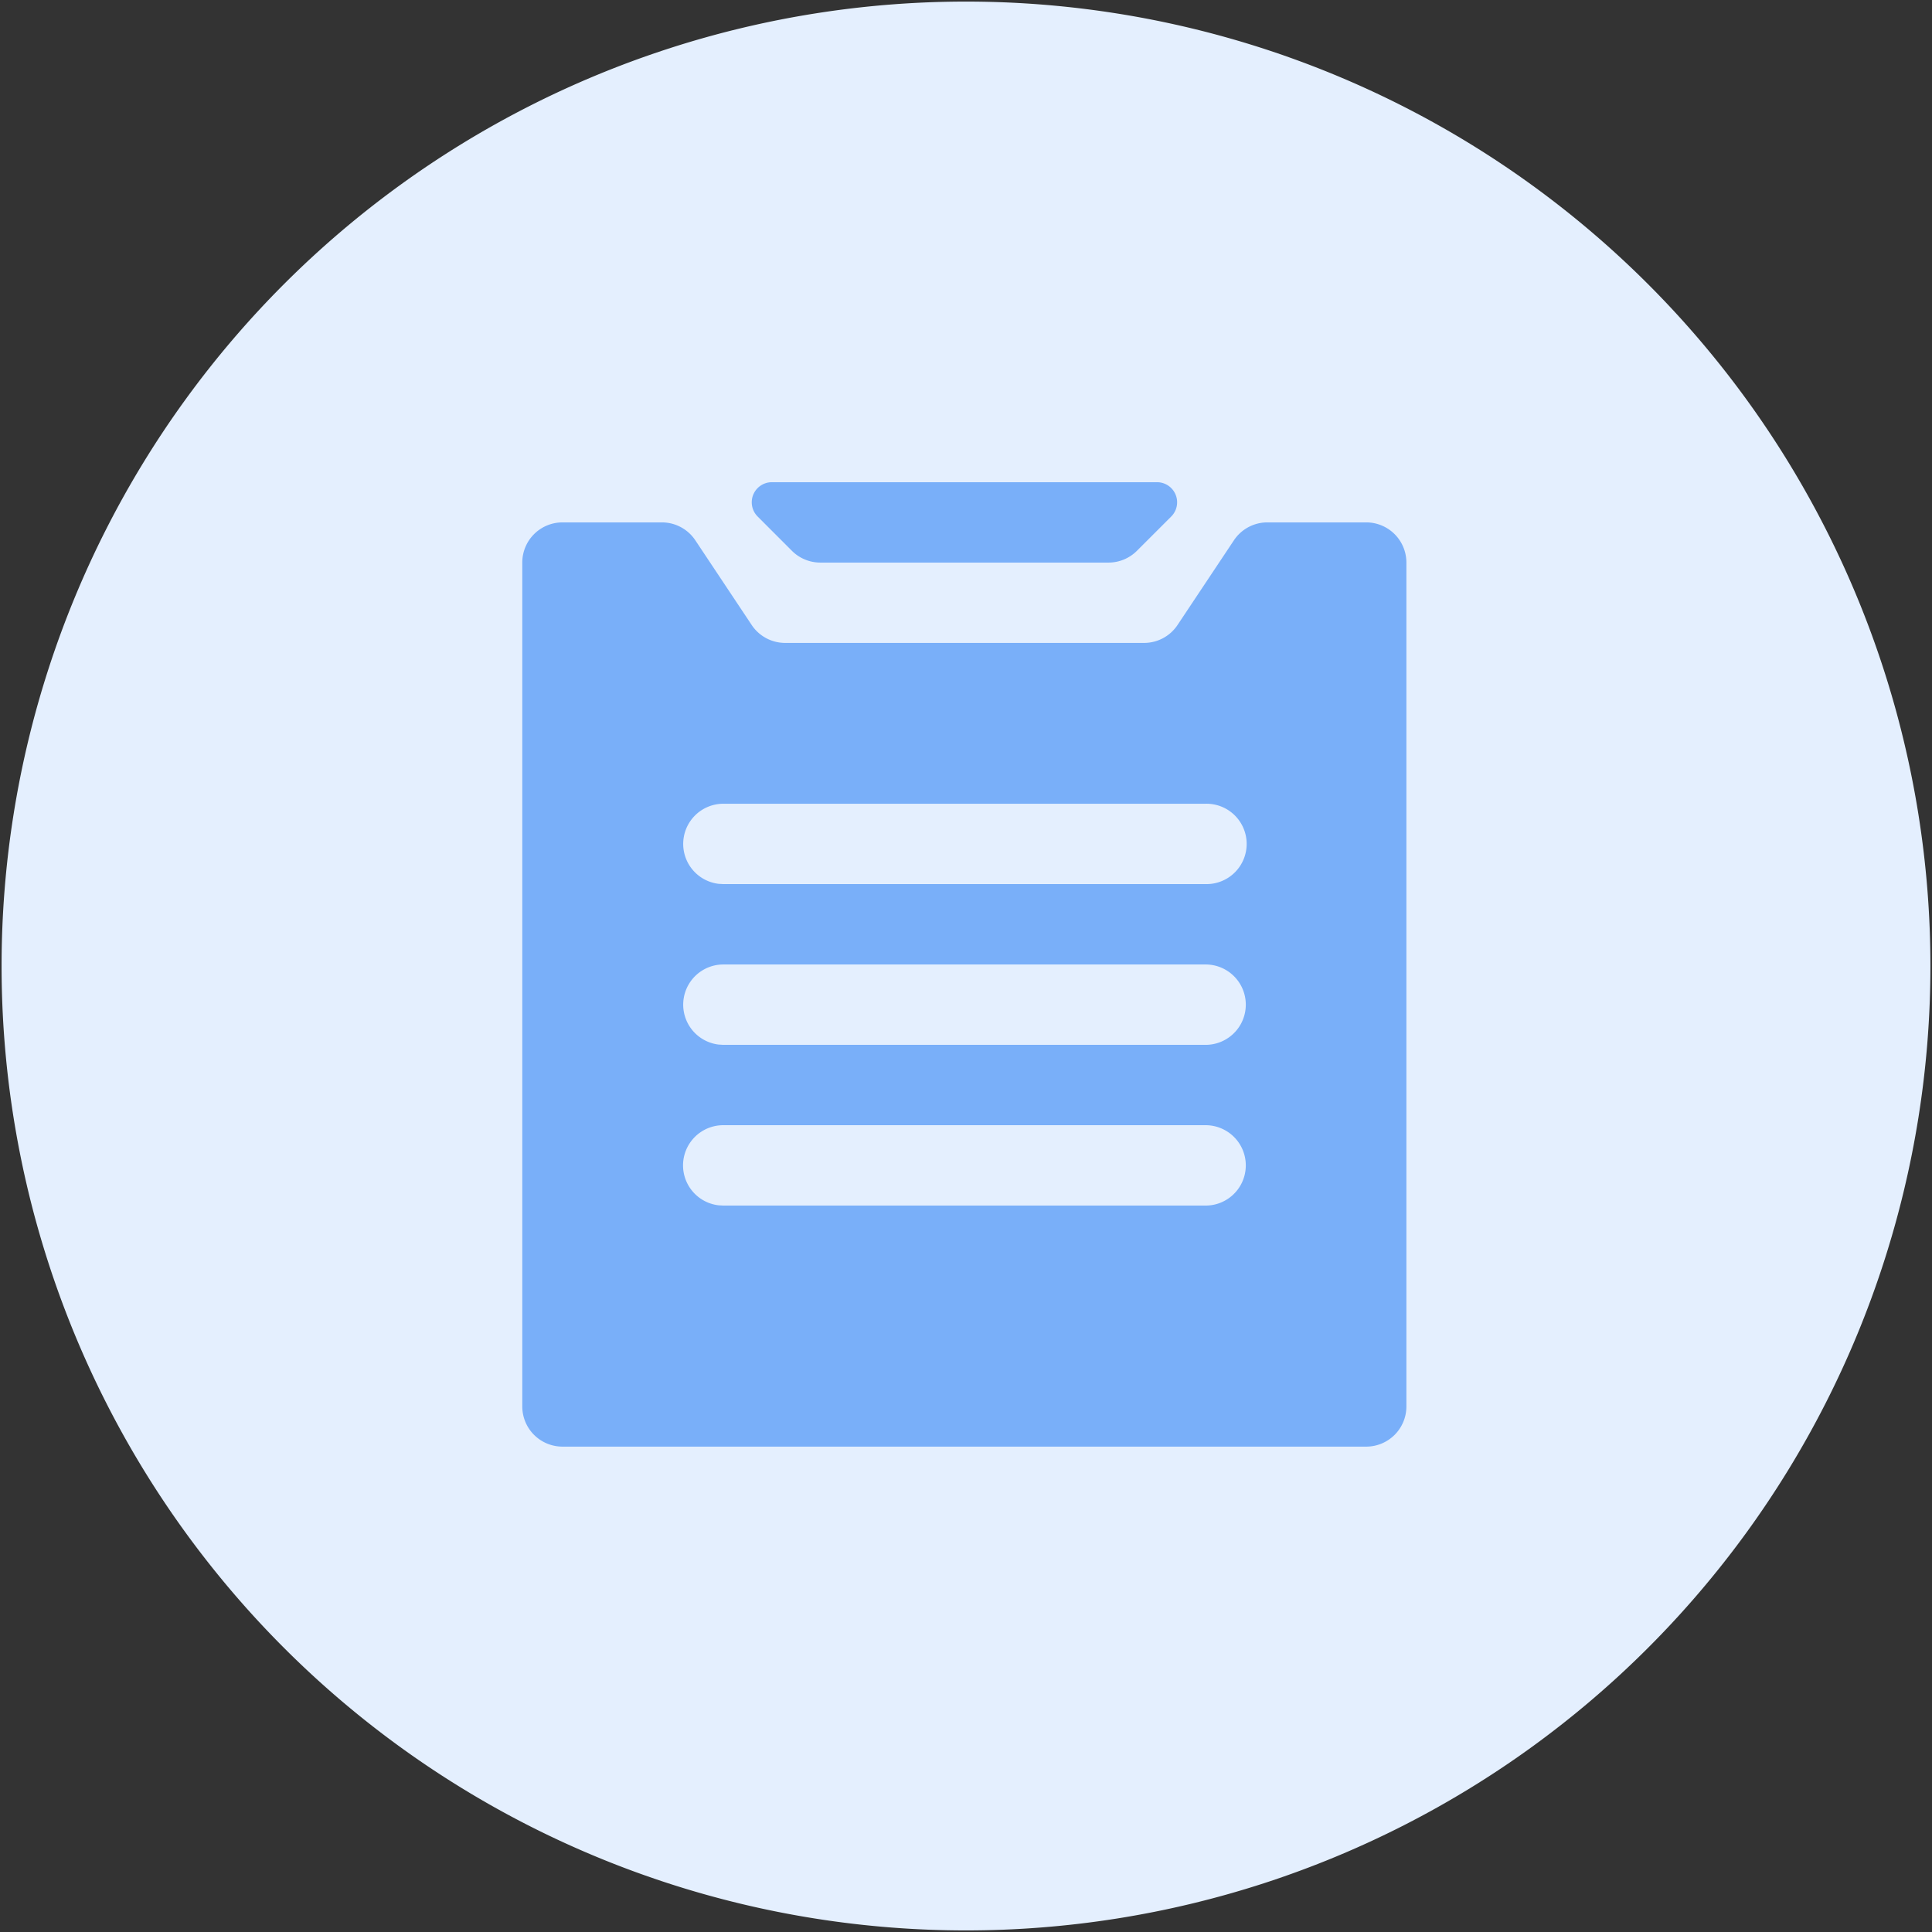 <svg viewBox="0 0 1024 1024" xmlns="http://www.w3.org/2000/svg">
    <rect x="0" y="0" width="1024" height="1024" fill="#333333" stroke="none"/>
    <path d="M512 512m-511.16 0a511.16 511.16 0 1 0 1022.32 0 511.16 511.16 0 1 0-1022.32 0Z"
        fill="#E4EFFE"></path>
    <path
        d="M613.25 255.58a10.65 10.65 0 0 1 7.53 18.18l-18.19 18.18a21.31 21.31 0 0 1-15.06 6.24H434.79a21.31 21.31 0 0 1-15.06-6.24l-18.17-18.18a10.65 10.65 0 0 1 7.53-18.18zM639 426H383.37a21.3 21.3 0 0 0-2.48 42.45l2.48 0.14H639a21.3 21.3 0 1 0 0-42.59z m0 85.19H383.37a21.3 21.3 0 0 0-2.48 42.45l2.48 0.15H639a21.3 21.3 0 0 0 0-42.6z m0 85.19H383.37a21.3 21.3 0 0 0-2.48 42.46l2.48 0.14H639a21.3 21.3 0 1 0 0-42.6z m-288.19-319.5a21.29 21.29 0 0 1 17.73 9.5l29.87 44.88a21.32 21.32 0 0 0 17.73 9.5h190.24a21.3 21.3 0 0 0 17.73-9.49l29.89-44.9a21.3 21.3 0 0 1 17.73-9.49h52.39a21.29 21.29 0 0 1 21.3 21.3v447.26a21.3 21.3 0 0 1-21.3 21.3h-426a21.3 21.3 0 0 1-21.3-21.3V298.18a21.29 21.29 0 0 1 21.3-21.3z"
        fill="#79AFF9"></path>
</svg>
